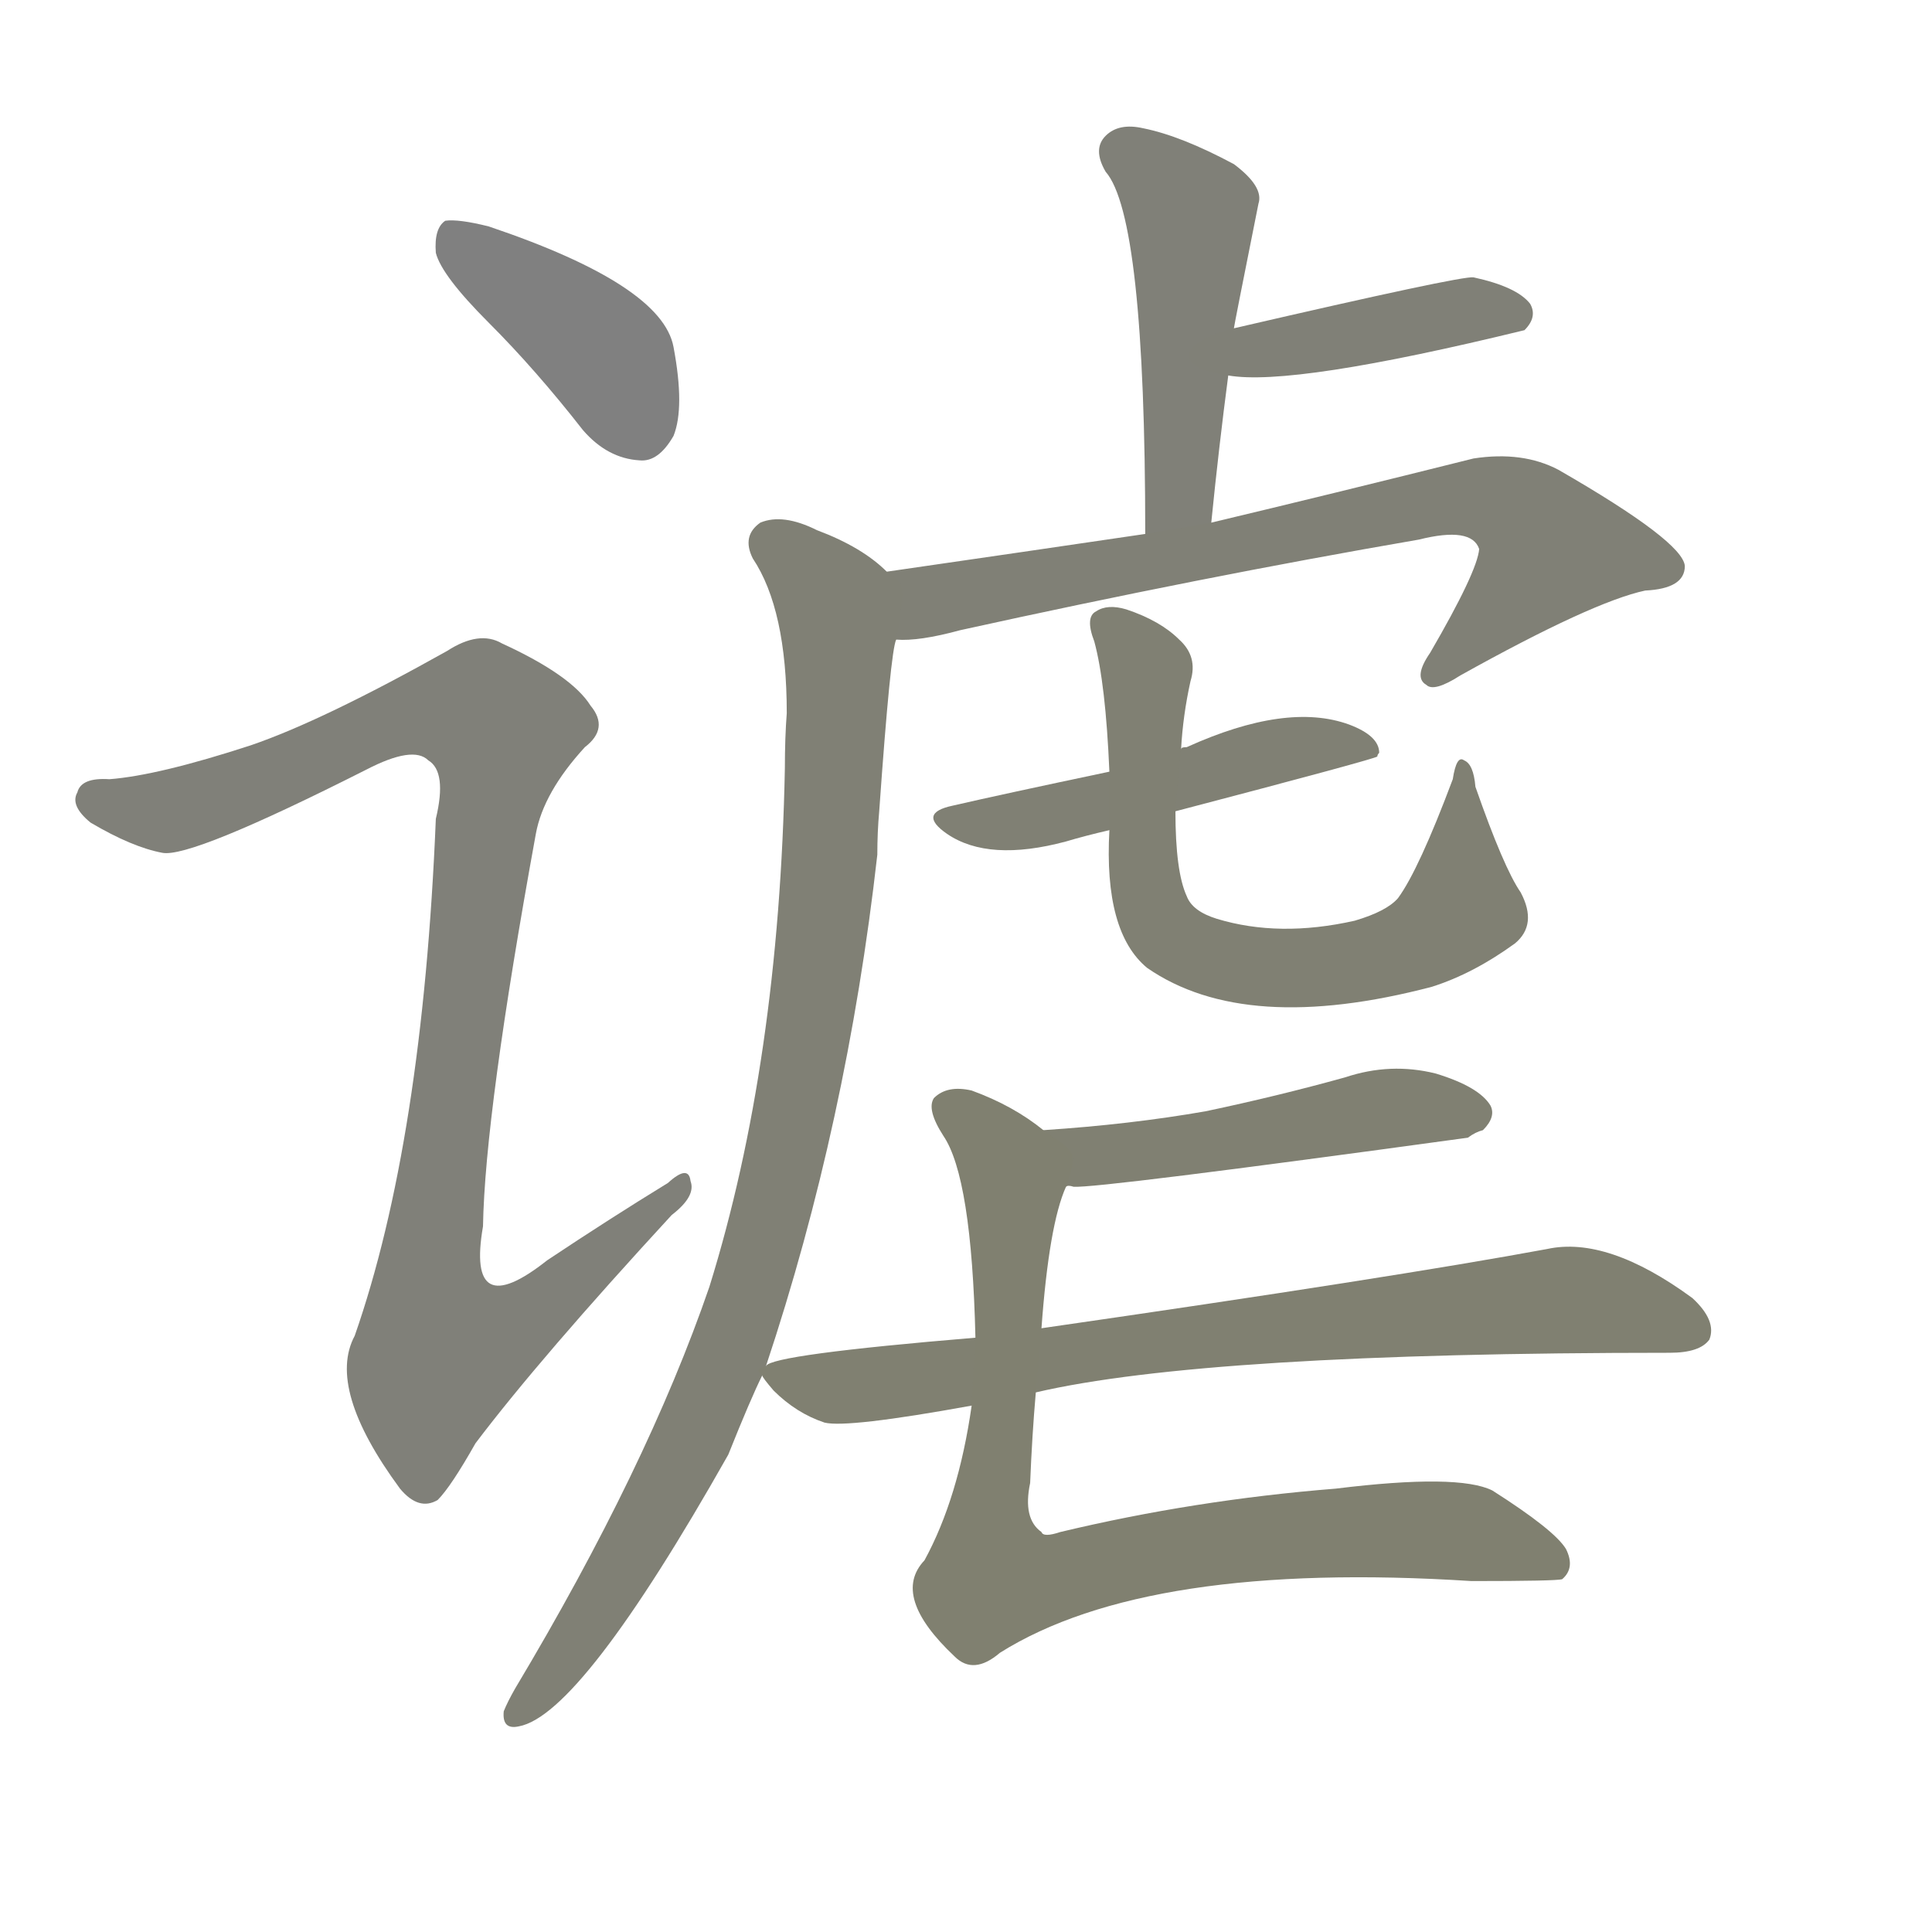 <svg version="1.1" viewBox="0 0 1024 1024" xmlns="http://www.w3.org/2000/svg">
  
  <g transform="scale(1, -1) translate(0, -900)">
    <style type="text/css">
        .stroke1 {fill: #808080;}
        .stroke2 {fill: #808079;}
        .stroke3 {fill: #808078;}
        .stroke4 {fill: #808077;}
        .stroke5 {fill: #808076;}
        .stroke6 {fill: #808075;}
        .stroke7 {fill: #808074;}
        .stroke8 {fill: #808073;}
        .stroke9 {fill: #808072;}
        .stroke10 {fill: #808071;}
        .stroke11 {fill: #808070;}
        .stroke12 {fill: #808069;}
        .stroke13 {fill: #808068;}
        .stroke14 {fill: #808067;}
        .stroke15 {fill: #808066;}
        .stroke16 {fill: #808065;}
        .stroke17 {fill: #808064;}
        .stroke18 {fill: #808063;}
        .stroke19 {fill: #808062;}
        .stroke20 {fill: #808061;}
        text {
            font-family: Helvetica;
            font-size: 50px;
            fill: #808060;
            paint-order: stroke;
            stroke: #000000;
            stroke-width: 4px;
            stroke-linecap: butt;
            stroke-linejoin: miter;
            font-weight: 800;
        }
    </style>

    <path d="M 259 729 Q 284 704 309 672 Q 322 657 339 656 Q 349 655 357 669 Q 363 684 357 716 Q 351 749 259 780 Q 243 784 236 783 Q 230 779 231 766 Q 234 754 259 729 Z" class="stroke1"/>
    <path d="M 133 505 Q 84 489 58 487 Q 43 488 41 480 Q 37 473 48 464 Q 70 451 86 448 Q 101 445 194 492 Q 219 505 227 497 Q 237 491 231 466 Q 224 295 188 192 Q 173 164 212 111 Q 222 99 232 105 Q 239 112 252 135 Q 286 180 356 256 Q 369 266 366 274 Q 365 283 354 273 Q 323 254 290 232 Q 247 198 256 250 Q 257 310 284 458 Q 288 480 310 504 Q 323 514 313 526 Q 303 542 266 559 Q 254 566 237 555 Q 171 518 133 505 Z" class="stroke2"/>
    <path d="M 642 623 Q 646 663 651 701 L 654 726 Q 654 727 667 792 Q 670 801 654 813 Q 626 828 606 832 Q 593 835 586 828 Q 579 821 586 809 Q 607 785 607 617 C 607 587 639 593 642 623 Z" class="stroke3"/>
    <path d="M 651 701 Q 685 695 808 725 Q 815 732 811 739 Q 804 748 781 753 Q 775 754 654 726 C 625 719 621 705 651 701 Z" class="stroke4"/>
    <path d="M 475 561 Q 487 560 509 566 Q 636 594 752 614 Q 780 621 784 609 Q 783 597 758 554 Q 749 541 756 537 Q 760 533 774 542 Q 844 581 872 587 Q 893 588 893 600 Q 892 613 826 651 Q 807 661 781 657 Q 705 638 642 623 L 607 617 Q 546 608 470 597 C 440 593 445 559 475 561 Z" class="stroke5"/>
    <path d="M 406 176 Q 449 305 465 447 Q 465 459 466 470 Q 472 555 475 561 C 480 590 480 590 470 597 Q 457 610 433 619 Q 415 628 403 623 Q 393 616 399 604 Q 417 577 417 522 Q 416 509 416 493 Q 413 337 376 218 Q 343 122 273 5 Q 269 -2 267 -7 Q 266 -17 275 -15 Q 308 -9 386 129 Q 398 159 404 171 L 406 176 Z" class="stroke6"/>
    <path d="M 623 470 Q 726 497 730 499 Q 730 500 731 501 Q 731 510 715 516 Q 682 528 629 504 Q 626 504 626 503 L 588 491 Q 531 479 505 473 Q 486 469 502 458 Q 524 443 565 454 Q 575 457 588 460 L 623 470 Z" class="stroke7"/>
    <path d="M 806 427 Q 797 440 782 483 Q 781 495 776 497 Q 772 500 770 487 Q 752 439 741 424 Q 735 417 718 412 Q 678 403 645 413 Q 632 417 629 425 Q 623 438 623 470 L 626 503 Q 627 521 631 539 Q 635 552 625 561 Q 615 571 597 577 Q 587 580 581 576 Q 575 573 580 560 Q 586 538 588 491 L 588 460 Q 585 406 608 387 Q 660 351 759 377 Q 781 384 803 400 Q 815 410 806 427 Z" class="stroke8"/>
    <path d="M 565 271 Q 566 272 569 271 Q 581 270 778 297 Q 782 300 786 301 Q 793 308 790 314 Q 784 324 761 331 Q 737 337 713 329 Q 677 319 639 311 Q 599 304 553 301 C 523 299 535 271 565 271 Z" class="stroke9"/>
    <path d="M 549 162 Q 639 183 885 183 Q 901 183 906 190 Q 910 200 897 212 Q 852 245 820 238 Q 739 223 552 196 L 517 191 Q 409 182 406 176 C 401 174 401 174 404 171 Q 404 170 410 163 Q 422 151 437 146 Q 449 143 515 155 L 549 162 Z" class="stroke10"/>
    <path d="M 515 155 Q 508 106 490 73 Q 472 54 506 22 Q 516 12 530 24 Q 608 73 780 62 Q 825 62 828 63 Q 835 69 830 79 Q 824 89 791 110 Q 773 119 708 111 Q 633 105 562 88 Q 553 85 552 88 Q 542 95 546 114 Q 547 139 549 162 L 552 196 Q 556 251 565 271 C 571 289 571 289 553 301 Q 537 314 515 322 Q 502 325 495 318 Q 491 312 500 298 Q 515 276 517 191 L 515 155 Z" class="stroke11"/>
    
    
    
    
    
    
    
    
    
    
    </g>
</svg>